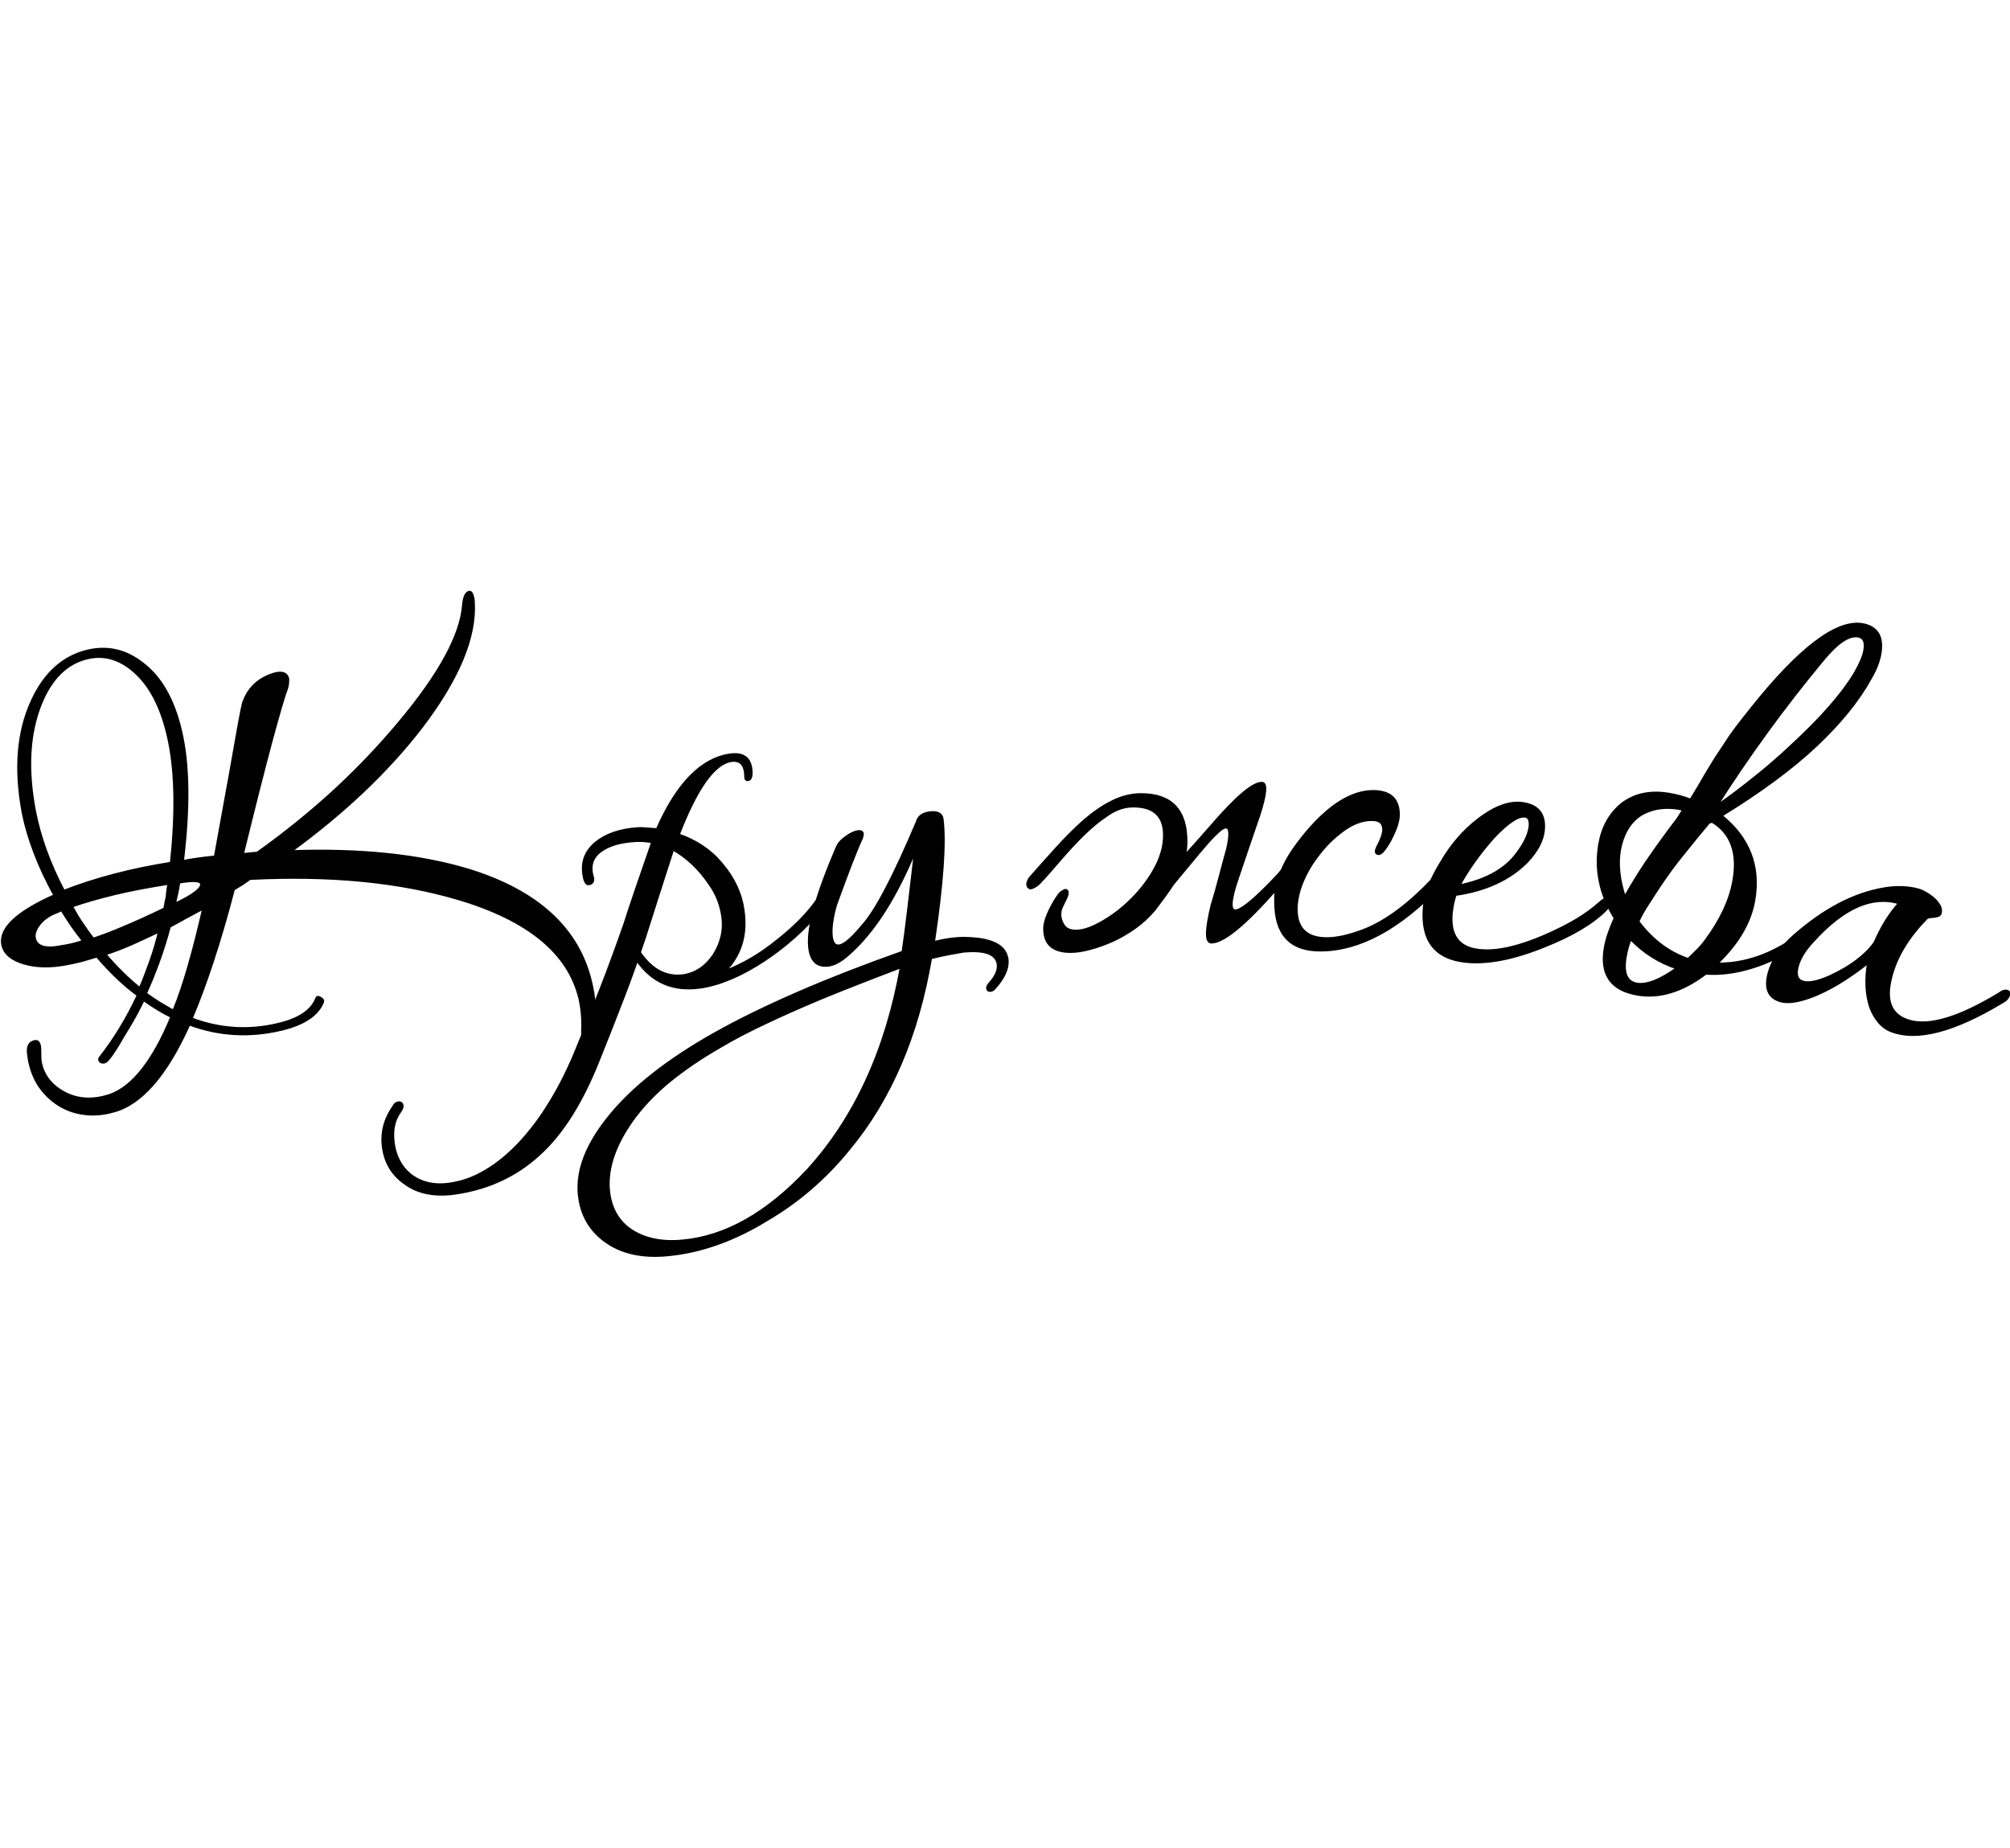 <svg version="1.1" id="Layer_1" xmlns="http://www.w3.org/2000/svg" xmlns:xlink="http://www.w3.org/1999/xlink" x="0px" y="0px"
	 viewBox="0 0 831.8 275.7" width="300px" height="100%" enable-background="new 0 0 831.8 275.7" xml:space="preserve">
<g>
	<defs>
		<rect id="SVGID_1_" width="831.8" height="275.7"/>
	</defs>
	<clipPath id="SVGID_2_">
		<use xlink:href="#SVGID_1_"  overflow="visible"/>
	</clipPath>
	<path clip-path="url(#SVGID_2_)" d="M118.6,40.8c-1.2,3-3.2,10.1-6.3,21.4c-3,11.2-7,26.9-11.9,46.9l6.1-0.6
		c11.5-8.2,22.1-16.8,31.8-25.7c9.8-9,18.7-18.4,26.9-28.2c16.6-19.8,25.5-36,26.5-48.5c0.3-3.4,1.1-5.2,2.4-5.5
		c0.7-0.2,1.2,0.5,1.6,2c0.2,0.8,0.3,1.5,0.3,2.1c0.9,14.5-6.3,31.7-21.4,51.6c-14,18.2-32.1,35.4-54.3,51.6c28.6-1,53,1.5,73.4,7.6
		c28.6,8.8,45.5,24.2,50.8,46.3c1.5,6.1,2,12.5,1.7,19c-0.1,3.1-1.1,4.8-2.9,5.2c-1.1,0.3-1.8-0.4-2.2-1.9c-0.1-0.4-0.1-1.2-0.1-2.3
		c0.2-4.5-0.2-8.8-1.1-12.9c-4.5-19-21.2-32.7-50-41.3c-24.5-7.3-53.4-10.1-86.5-8.4c-1.1,0.8-2.2,1.6-3.3,2.3
		c-1.1,0.7-2.3,1.4-3.4,2.1c-2.9,11.2-5.9,21.3-8.8,30.1c-2.9,8.8-5.8,16.6-8.7,23.4c11.7,4.4,23.6,5.2,35.8,2.3
		c8.6-2,13.9-5.5,15.9-10.5c0.2-0.8,0.8-0.9,1.6-0.4c1,0.5,1.3,1.1,1.1,1.7c-2.2,5.4-7.9,9.2-17.2,11.4c-13,3.1-25.7,2.4-38.1-2.2
		c-9.5,21.2-20.1,33.2-31.6,36.1c-3.9,1.1-7.7,1.4-11.4,1c-3.7-0.4-7.1-1.5-10.2-3.3c-3.1-1.8-5.7-4.1-8-7.1
		c-2.2-2.9-3.8-6.4-4.7-10.3c-0.2-0.8-0.4-1.6-0.5-2.5c-0.1-0.8-0.2-1.7-0.3-2.5c-0.1-2.4,0.7-3.9,2.7-4.3c1.1-0.3,1.8,0.3,2.1,1.7
		c0.2,0.7,0.2,1.9,0.2,3.6c0,1.7,0.1,3.1,0.4,4.2c1.3,5.3,4.8,9.4,10.5,12.2c5.5,2.6,11.5,2.7,18.1,0.5c9.4-3.4,17.9-14.2,25.4-32.4
		c-3.6-1.7-7.5-4.1-11.6-7c-0.8,1.6-1.8,3.6-3,5.9c-1.3,2.3-2.8,5-4.7,8c-4.4,7.7-7.2,11.7-8.4,11.9c-1.2,0.3-2-0.1-2.2-1.2
		c0-0.1,0.1-0.4,0.3-0.7c3.1-3.9,5.9-8,8.5-12.3c2.6-4.3,5-8.8,7.2-13.5c-5.8-4.2-11.4-9.6-17-16.1c-2.2,0.7-4.2,1.2-6.1,1.8
		c-1.9,0.5-3.8,0.9-5.8,1.3c-7,1.4-13.1,1.3-18.2-0.2c-5.1-1.5-8.1-4-8.9-7.4c-1.6-6.7,5.6-13.6,21.5-20.7
		c-6.7-12.2-11-23.6-13.1-34.1c-3.4-18.1-2.2-33.6,3.8-46.5c5.2-11.3,12.9-18.2,23-20.6c8.2-1.9,15.7-0.2,22.6,5.2
		c7.6,5.7,12.9,15,15.9,27.8c3.3,13.8,3.5,31.8,0.8,54.1c4-0.8,8.4-1.4,13.4-1.9c1.2-6.5,2.5-13.8,4-22c1.5-8.2,3.2-17.5,5-27.9
		c1.7-9.6,2.7-14.5,3-14.6c2.2-5.7,6.5-9.5,12.9-11.3c3-0.7,4.8,0,5.3,2.2C119.2,38,119.1,39.4,118.6,40.8 M70.8,112.7
		c2.3-21.6,1.9-39.3-1.4-53.1C66.6,47.8,62,39,55.4,33.3c-6-5.2-12.4-7-19.2-5.4c-8.6,2-15.1,8.4-19.4,19.1
		c-4.9,12.3-5.7,27-2.4,44.3c2.1,10.7,6.1,21.8,12,33C39.5,119.2,54.3,115.3,70.8,112.7 M25.5,132.1l-1.7,0.8
		c-3.3,1.2-5.8,2.9-7.5,5.1c-1.7,2.2-2.4,4.2-1.9,6c0.8,3.4,4.5,4.5,10.9,3.2c2.9-0.4,6-1.1,9.2-2.2
		C31.1,140.8,28.1,136.4,25.5,132.1 M69.8,121.2c-8.3,1.3-15.8,2.7-22.4,4.3c-6.6,1.6-12.5,3.3-17.7,5.1c1.3,2.4,2.7,4.8,4.2,7
		c1.5,2.2,3,4.4,4.7,6.5c3.3-1.1,7.4-2.6,12.3-4.7c4.8-2,10.6-4.6,17.2-7.8c0.3-1.7,0.6-3.4,1-5.1C69.2,124.7,69.5,123,69.8,121.2
		 M57.9,164.6c1.6-3.7,3-7.5,4.4-11.4c1.4-3.9,2.6-8,3.6-12.3c-4,2-7.9,3.7-11.6,5.4c-3.7,1.6-7.3,3-10.8,4.1
		C47.9,155.6,52.7,160.4,57.9,164.6 M71.8,173.9c2.3-5.6,4.4-11.9,6.4-18.9c2-7,4-14.9,6-23.6c-2.4,1.3-4.8,2.6-7.1,3.8
		c-2.3,1.3-4.6,2.5-6.9,3.8c-1.3,4.9-2.8,9.7-4.5,14.4c-1.7,4.7-3.5,9.1-5.4,13.3C63.8,169.3,67.7,171.7,71.8,173.9 M72.3,129.7
		c7.8-3.7,11.4-6.5,11-8.4c-0.3-1.4-3.4-1.6-9.2-0.6c-0.2,1.5-0.5,3-0.8,4.5C73,126.6,72.6,128.1,72.3,129.7"/>
	<path clip-path="url(#SVGID_2_)" fill="none" stroke="#000000" stroke-miterlimit="10" d="M118.6,40.8c-1.2,3-3.2,10.1-6.3,21.4
		c-3,11.2-7,26.9-11.9,46.9l6.1-0.6c11.5-8.2,22.1-16.8,31.8-25.7c9.8-9,18.7-18.4,26.9-28.2c16.6-19.8,25.5-36,26.5-48.5
		c0.3-3.4,1.1-5.2,2.4-5.5c0.7-0.2,1.2,0.5,1.6,2c0.2,0.8,0.3,1.5,0.3,2.1c0.9,14.5-6.3,31.7-21.4,51.6
		c-14,18.2-32.1,35.4-54.3,51.6c28.6-1,53,1.5,73.4,7.6c28.6,8.8,45.5,24.2,50.8,46.3c1.5,6.1,2,12.5,1.7,19
		c-0.1,3.1-1.1,4.8-2.9,5.2c-1.1,0.3-1.8-0.4-2.2-1.9c-0.1-0.4-0.1-1.2-0.1-2.3c0.2-4.5-0.2-8.8-1.1-12.9c-4.5-19-21.2-32.7-50-41.3
		c-24.5-7.3-53.4-10.1-86.5-8.4c-1.1,0.8-2.2,1.6-3.3,2.3c-1.1,0.7-2.3,1.4-3.4,2.1c-2.9,11.2-5.9,21.3-8.8,30.1
		c-2.9,8.8-5.8,16.6-8.7,23.4c11.7,4.4,23.6,5.2,35.8,2.3c8.6-2,13.9-5.5,15.9-10.5c0.2-0.8,0.8-0.9,1.6-0.4c1,0.5,1.3,1.1,1.1,1.7
		c-2.2,5.4-7.9,9.2-17.2,11.4c-13,3.1-25.7,2.4-38.1-2.2c-9.5,21.2-20.1,33.2-31.6,36.1c-3.9,1.1-7.7,1.4-11.4,1
		c-3.7-0.4-7.1-1.5-10.2-3.3c-3.1-1.8-5.7-4.1-8-7.1c-2.2-2.9-3.8-6.4-4.7-10.3c-0.2-0.8-0.4-1.6-0.5-2.5c-0.1-0.8-0.2-1.7-0.3-2.5
		c-0.1-2.4,0.7-3.9,2.7-4.3c1.1-0.3,1.8,0.3,2.1,1.7c0.2,0.7,0.2,1.9,0.2,3.6c0,1.7,0.1,3.1,0.4,4.2c1.3,5.3,4.8,9.4,10.5,12.2
		c5.5,2.6,11.5,2.7,18.1,0.5c9.4-3.4,17.9-14.2,25.4-32.4c-3.6-1.7-7.5-4.1-11.6-7c-0.8,1.6-1.8,3.6-3,5.9c-1.3,2.3-2.8,5-4.7,8
		c-4.4,7.7-7.2,11.7-8.4,11.9c-1.2,0.3-2-0.1-2.2-1.2c0-0.1,0.1-0.4,0.3-0.7c3.1-3.9,5.9-8,8.5-12.3c2.6-4.3,5-8.8,7.2-13.5
		c-5.8-4.2-11.4-9.6-17-16.1c-2.2,0.7-4.2,1.2-6.1,1.8c-1.9,0.5-3.8,0.9-5.8,1.3c-7,1.4-13.1,1.3-18.2-0.2c-5.1-1.5-8.1-4-8.9-7.4
		c-1.6-6.7,5.6-13.6,21.5-20.7c-6.7-12.2-11-23.6-13.1-34.1c-3.4-18.1-2.2-33.6,3.8-46.5c5.2-11.3,12.9-18.2,23-20.6
		c8.2-1.9,15.7-0.2,22.6,5.2c7.6,5.7,12.9,15,15.9,27.8c3.3,13.8,3.5,31.8,0.8,54.1c4-0.8,8.4-1.4,13.4-1.9c1.2-6.5,2.5-13.8,4-22
		c1.5-8.2,3.2-17.5,5-27.9c1.7-9.6,2.7-14.5,3-14.6c2.2-5.7,6.5-9.5,12.9-11.3c3-0.7,4.8,0,5.3,2.2C119.2,38,119.1,39.4,118.6,40.8z
		 M70.8,112.7c2.3-21.6,1.9-39.3-1.4-53.1C66.6,47.8,62,39,55.4,33.3c-6-5.2-12.4-7-19.2-5.4c-8.6,2-15.1,8.4-19.4,19.1
		c-4.9,12.3-5.7,27-2.4,44.3c2.1,10.7,6.1,21.8,12,33C39.5,119.2,54.3,115.3,70.8,112.7z M25.5,132.1l-1.7,0.8
		c-3.3,1.2-5.8,2.9-7.5,5.1c-1.7,2.2-2.4,4.2-1.9,6c0.8,3.4,4.5,4.5,10.9,3.2c2.9-0.4,6-1.1,9.2-2.2
		C31.1,140.8,28.1,136.4,25.5,132.1z M69.8,121.2c-8.3,1.3-15.8,2.7-22.4,4.3c-6.6,1.6-12.5,3.3-17.7,5.1c1.3,2.4,2.7,4.8,4.2,7
		c1.5,2.2,3,4.4,4.7,6.5c3.3-1.1,7.4-2.6,12.3-4.7c4.8-2,10.6-4.6,17.2-7.8c0.3-1.7,0.6-3.4,1-5.1C69.2,124.7,69.5,123,69.8,121.2z
		 M57.9,164.6c1.6-3.7,3-7.5,4.4-11.4c1.4-3.9,2.6-8,3.6-12.3c-4,2-7.9,3.7-11.6,5.4c-3.7,1.6-7.3,3-10.8,4.1
		C47.9,155.6,52.7,160.4,57.9,164.6z M71.8,173.9c2.3-5.6,4.4-11.9,6.4-18.9c2-7,4-14.9,6-23.6c-2.4,1.3-4.8,2.6-7.1,3.8
		c-2.3,1.3-4.6,2.5-6.9,3.8c-1.3,4.9-2.8,9.7-4.5,14.4c-1.7,4.7-3.5,9.1-5.4,13.3C63.8,169.3,67.7,171.7,71.8,173.9z M72.3,129.7
		c7.8-3.7,11.4-6.5,11-8.4c-0.3-1.4-3.4-1.6-9.2-0.6c-0.2,1.5-0.5,3-0.8,4.5C73,126.6,72.6,128.1,72.3,129.7z"/>
	<path clip-path="url(#SVGID_2_)" d="M237.7,192c3.7-8.9,7.2-17.8,10.7-26.7c3.5-8.9,6.8-18,10-27.1c2.3-7.3,6.2-18.7,11.6-34.2
		c-2.2-0.4-4.4-0.6-6.7-0.5c-5.9,0.3-10.5,1.5-13.9,3.7c-4.3,2.7-5.6,6.6-4.1,11.4c0.4,1.6-0.2,2.6-1.7,2.8c-1,0.1-1.7-1.2-2.1-4
		c-0.8-5.3,0.9-9.6,5.1-13.1c4.2-3.4,9.9-5.4,17.2-5.9c1.4-0.1,2.8,0,4,0.1c1.3,0.1,2.6,0.2,4.1,0.3c8.3-18.9,18.4-29.2,30.2-30.9
		c5.1-0.7,8,1.1,8.7,5.5c0.4,3.1,0,4.7-1.2,4.9c-0.8,0.1-1.2-0.4-1.1-1.5c-0.1-4.8-2.1-6.9-5.8-6.4c-7.1,1-14.4,11.2-21.9,30.6
		c7.3,2.5,13.3,6.5,17.9,12.1c5,5.9,8,12.3,8.9,19.1c1.5,10.3-1.1,18.7-7.8,25.4c7.5-2.8,14.9-7.1,22.1-13
		c6.6-5.2,11.9-10.5,15.8-15.9c0.6-0.8,1.2-1.2,1.7-1.3c0.8-0.1,1.3,0.3,1.5,1.3c0.2,1.4-0.3,2.7-1.6,3.8
		c-6.5,7.7-14.1,14.5-22.8,20.3c-9.7,6.4-18.5,10.1-26.4,11.3c-11.4,1.7-20.2-2.1-26.5-11.2c-2.3,6.6-4.8,13.4-7.6,20.4
		c-2.7,7.1-5.7,14.5-8.8,22.3c-6.3,15.5-13.6,27.4-22,35.7c-9.9,9.9-22.2,16-36.9,18.1c-8.5,1.2-15.4-0.2-20.8-4.2
		c-5-3.5-8-8.4-8.9-14.6c-0.9-6.1,0.5-11.8,4.3-17.2c0.4-0.9,1.1-1.4,1.9-1.6c1-0.1,1.5,0.3,1.7,1.2c0.1,0.7-0.2,1.5-0.9,2.5
		c-2.6,3.5-3.5,7.9-2.7,13.4c0.8,5.3,3,9.5,6.7,12.6c4.5,3.6,10.1,4.9,16.7,3.9c5-0.7,9.9-2.5,14.6-5.3c4.8-2.8,9.4-6.6,13.8-11.2
		c4.4-4.7,8.6-10.1,12.4-16.3C231,206.4,234.5,199.5,237.7,192 M278.5,107c-2.7,8.5-6.4,19.7-10.8,33.7c-0.5,1.6-1,3.2-1.5,4.6
		c-0.5,1.4-1,2.9-1.5,4.4c5,7.3,11.1,10.5,18.2,9.5c2.5-0.4,4.8-1.3,6.9-2.7c2.1-1.4,3.9-3.3,5.5-5.6c1.5-2.3,2.6-4.8,3.3-7.6
		c0.7-2.8,0.8-5.8,0.3-9c-0.7-4.6-2.4-8.9-5.3-13C289.3,115,284.3,110.3,278.5,107"/>
	<path clip-path="url(#SVGID_2_)" fill="none" stroke="#000000" stroke-miterlimit="10" d="M237.7,192c3.7-8.9,7.2-17.8,10.7-26.7
		c3.5-8.9,6.8-18,10-27.1c2.3-7.3,6.2-18.7,11.6-34.2c-2.2-0.4-4.4-0.6-6.7-0.5c-5.9,0.3-10.5,1.5-13.9,3.7
		c-4.3,2.7-5.6,6.6-4.1,11.4c0.4,1.6-0.2,2.6-1.7,2.8c-1,0.1-1.7-1.2-2.1-4c-0.8-5.3,0.9-9.6,5.1-13.1c4.2-3.4,9.9-5.4,17.2-5.9
		c1.4-0.1,2.8,0,4,0.1c1.3,0.1,2.6,0.2,4.1,0.3c8.3-18.9,18.4-29.2,30.2-30.9c5.1-0.7,8,1.1,8.7,5.5c0.4,3.1,0,4.7-1.2,4.9
		c-0.8,0.1-1.2-0.4-1.1-1.5c-0.1-4.8-2.1-6.9-5.8-6.4c-7.1,1-14.4,11.2-21.9,30.6c7.3,2.5,13.3,6.5,17.9,12.1c5,5.9,8,12.3,8.9,19.1
		c1.5,10.3-1.1,18.7-7.8,25.4c7.5-2.8,14.9-7.1,22.1-13c6.6-5.2,11.9-10.5,15.8-15.9c0.6-0.8,1.2-1.2,1.7-1.3
		c0.8-0.1,1.3,0.3,1.5,1.3c0.2,1.4-0.3,2.7-1.6,3.8c-6.5,7.7-14.1,14.5-22.8,20.3c-9.7,6.4-18.5,10.1-26.4,11.3
		c-11.4,1.7-20.2-2.1-26.5-11.2c-2.3,6.6-4.8,13.4-7.6,20.4c-2.7,7.1-5.7,14.5-8.8,22.3c-6.3,15.5-13.6,27.4-22,35.7
		c-9.9,9.9-22.2,16-36.9,18.1c-8.5,1.2-15.4-0.2-20.8-4.2c-5-3.5-8-8.4-8.9-14.6c-0.9-6.1,0.5-11.8,4.3-17.2
		c0.4-0.9,1.1-1.4,1.9-1.6c1-0.1,1.5,0.3,1.7,1.2c0.1,0.7-0.2,1.5-0.9,2.5c-2.6,3.5-3.5,7.9-2.7,13.4c0.8,5.3,3,9.5,6.7,12.6
		c4.5,3.6,10.1,4.9,16.7,3.9c5-0.7,9.9-2.5,14.6-5.3c4.8-2.8,9.4-6.6,13.8-11.2c4.4-4.7,8.6-10.1,12.4-16.3
		C231,206.4,234.5,199.5,237.7,192z M278.5,107c-2.7,8.5-6.4,19.7-10.8,33.7c-0.5,1.6-1,3.2-1.5,4.6c-0.5,1.4-1,2.9-1.5,4.4
		c5,7.3,11.1,10.5,18.2,9.5c2.5-0.4,4.8-1.3,6.9-2.7c2.1-1.4,3.9-3.3,5.5-5.6c1.5-2.3,2.6-4.8,3.3-7.6c0.7-2.8,0.8-5.8,0.3-9
		c-0.7-4.6-2.4-8.9-5.3-13C289.3,115,284.3,110.3,278.5,107z"/>
	<path clip-path="url(#SVGID_2_)" d="M379.5,95.7c0.6-2.3,2.5-3.6,5.6-3.9c3.1-0.3,4.7,0.7,4.9,2.9c1.2,9.6,0,26.5-3.6,50.8
		c5.4-1.3,10-1.9,13.8-1.7c10.6,0.3,16.1,3.3,16.7,9c0.3,3.5-1.4,7.4-5.3,11.7c-0.5,0.6-1,0.9-1.6,1c-0.8,0.1-1.3-0.2-1.4-0.9
		c-0.1-0.6,0.2-1.1,0.7-1.8c2.7-2.9,3.9-5.6,3.7-7.9c-0.4-4.6-5.2-6.5-14.5-5.6c-1.5,0.3-3.4,0.6-5.6,1c-2.2,0.4-4.8,1-7.7,1.7
		c-5.4,32-16.7,58.4-33.9,79.1c-9.5,11.7-20.6,21.4-33.5,29c-13.9,8.6-27.7,13.5-41.5,14.8c-10.5,1-19-0.9-25.6-5.6
		c-6.6-4.7-10.3-11.2-11.1-19.6c-0.9-9.8,3.1-20.2,11.9-31.3c9.7-12.3,24.5-24,44.2-35.1c19.8-11.1,45.7-22.4,77.9-33.8
		c0.7-4.7,1.5-10.6,2.3-17.5c0.8-7,1.8-15.2,2.9-24.6c-8.2,19.8-17.4,34.1-27.7,43.1c-3.1,2.8-6,4.4-8.7,4.6c-4.5,0.4-7-2.2-7.5-8
		c-0.7-8,3.2-21.7,11.6-41.2c0.6-1.3,1.8-2.7,3.7-4c1.9-1.4,3.6-2.1,5-2.3c1.1-0.1,1.7,0.3,1.8,1.1c0,0.1-0.1,0.6-0.3,1.5
		c-1.3,2.8-2.8,6.5-4.6,11.1c-1.8,4.6-3.8,10.2-6.2,16.7c-1.5,5.3-2.1,9.6-1.8,12.8c0.3,2.9,1.3,4.3,3.1,4.1
		c2.1-0.2,5.3-2.9,9.6-8.1C362.5,132.6,370,118.1,379.5,95.7 M372.9,155.7c-14.7,5.6-25.9,10-33.6,13.2c-8.1,3.4-15.6,6.7-22.5,10
		c-6.9,3.2-13.2,6.5-18.9,9.9c-8.2,4.7-15.3,9.6-21.5,14.7c-6.1,5.1-11.2,10.6-15.2,16.3c-7,10.1-10,19.4-9.3,28.1
		c0.7,7.5,3.8,13.1,9.4,16.8c5.5,3.6,12.6,5.1,21.1,4.3c17.9-1.6,35.1-11.4,51.8-29.2C353.8,218.3,366.7,190.3,372.9,155.7"/>
	<path clip-path="url(#SVGID_2_)" fill="none" stroke="#000000" stroke-miterlimit="10" d="M379.5,95.7c0.6-2.3,2.5-3.6,5.6-3.9
		c3.1-0.3,4.7,0.7,4.9,2.9c1.2,9.6,0,26.5-3.6,50.8c5.4-1.3,10-1.9,13.8-1.7c10.6,0.3,16.1,3.3,16.7,9c0.3,3.5-1.4,7.4-5.3,11.7
		c-0.5,0.6-1,0.9-1.6,1c-0.8,0.1-1.3-0.2-1.4-0.9c-0.1-0.6,0.2-1.1,0.7-1.8c2.7-2.9,3.9-5.6,3.7-7.9c-0.4-4.6-5.2-6.5-14.5-5.6
		c-1.5,0.3-3.4,0.6-5.6,1c-2.2,0.4-4.8,1-7.7,1.7c-5.4,32-16.7,58.4-33.9,79.1c-9.5,11.7-20.6,21.4-33.5,29
		c-13.9,8.6-27.7,13.5-41.5,14.8c-10.5,1-19-0.9-25.6-5.6c-6.6-4.7-10.3-11.2-11.1-19.6c-0.9-9.8,3.1-20.2,11.9-31.3
		c9.7-12.3,24.5-24,44.2-35.1c19.8-11.1,45.7-22.4,77.9-33.8c0.7-4.7,1.5-10.6,2.3-17.5c0.8-7,1.8-15.2,2.9-24.6
		c-8.2,19.8-17.4,34.1-27.7,43.1c-3.1,2.8-6,4.4-8.7,4.6c-4.5,0.4-7-2.2-7.5-8c-0.7-8,3.2-21.7,11.6-41.2c0.6-1.3,1.8-2.7,3.7-4
		c1.9-1.4,3.6-2.1,5-2.3c1.1-0.1,1.7,0.3,1.8,1.1c0,0.1-0.1,0.6-0.3,1.5c-1.3,2.8-2.8,6.5-4.6,11.1c-1.8,4.6-3.8,10.2-6.2,16.7
		c-1.5,5.3-2.1,9.6-1.8,12.8c0.3,2.9,1.3,4.3,3.1,4.1c2.1-0.2,5.3-2.9,9.6-8.1C362.5,132.6,370,118.1,379.5,95.7z M372.9,155.7
		c-14.7,5.6-25.9,10-33.6,13.2c-8.1,3.4-15.6,6.7-22.5,10c-6.9,3.2-13.2,6.5-18.9,9.9c-8.2,4.7-15.3,9.6-21.5,14.7
		c-6.1,5.1-11.2,10.6-15.2,16.3c-7,10.1-10,19.4-9.3,28.1c0.7,7.5,3.8,13.1,9.4,16.8c5.5,3.6,12.6,5.1,21.1,4.3
		c17.9-1.6,35.1-11.4,51.8-29.2C353.8,218.3,366.7,190.3,372.9,155.7z"/>
	<path clip-path="url(#SVGID_2_)" d="M596.3,121.8c-17.1,18-33.8,27-50,27c-12.3,0-18.5-6.6-18.5-20c0-0.8,0-1.7,0-2.6
		c0-0.9,0.1-1.9,0.4-2.8c-12.9,14.7-21.9,22.1-26.9,22.1c-2.4,0-2.3-5.1,0.2-15.4c1.1-3.6,2.2-7.4,3.2-11.3c1-3.9,2.1-7.8,3.2-11.9
		c1.4-6,1.2-9-0.6-9c-0.4,0-0.9,0.2-1.6,0.6s-1.7,1.4-3.3,2.9c-1.5,1.5-3.6,3.9-6.3,7.1c-2.7,3.2-6.2,7.5-10.7,12.9
		c-1.1,1.7-2.3,3.4-3.6,5.2c-1.3,1.8-2.7,3.6-4.2,5.6c-2.4,2.8-5.1,5.3-8.1,7.4c-3,2.1-6.1,3.9-9.2,5.3c-3.2,1.4-6.2,2.5-9.3,3.3
		c-3,0.8-5.6,1.2-7.9,1.2c-7.3,0-10.9-3.1-10.9-9.5c0-2.2,0.9-5.1,2.7-8.6c0.7-1.4,1.4-2.6,2.1-3.7c0.7-1.1,1.3-1.9,1.9-2.6
		c1.1-0.7,1.8-1.1,1.9-1.1c1.1,0,1.3,1.1,0.4,3.2c-0.7,1.4-1.3,2.6-1.8,3.7c-0.5,1.1-0.7,2.1-0.7,3.3c0,1.3,0.4,2.6,1.2,4
		c0.8,1.4,1.9,2.2,3.5,2.5c2.8,0.6,6.4-0.2,10.7-2.4c4.3-2.2,8.6-5.2,12.7-9c4.1-3.8,7.7-8.2,10.6-13.2c2.9-5,4.4-9.9,4.4-14.8
		c0-8-4.3-12-12.8-12c-3.5,0-7,1.1-10.4,3.4c-3.4,2.2-6.8,5-10.1,8.2c-3.3,3.2-6.5,6.7-9.7,10.4c-3.2,3.7-6.1,7.1-8.9,10
		c-1.5,1.3-2.7,1.9-3.6,1.9c-0.7-0.3-1.1-0.8-1.1-1.5c0-0.7,0.3-1.6,1-2.7c3.6-4.1,7.3-8.2,11-12.3c3.7-4.1,7.5-7.9,11.2-11.2
		c3.8-3.3,7.6-6,11.6-8c3.9-2,8-3.1,12.2-3.1c12.5,0,18.7,6.5,18.7,19.5c0,1.8-0.2,3.8-0.6,5.9c3.1-3.4,6.7-7.4,10.7-12
		c10.4-12.1,17.4-18.1,21.2-18.1c2.1,0,1.7,4.5-1.2,13.5c-1.5,4.4-3,8.6-4.4,12.8c-1.4,4.2-2.9,8.6-4.4,13c-3.1,9-3.4,13.5-1,13.5
		c2.1,0,6.4-3.3,13-9.9c1.1-1.1,2.2-2.2,3.3-3.4c1.1-1.1,2.1-2.2,3-3.4c1.1-2.7,2.6-5.3,4.3-7.9c1.8-2.6,3.7-5.2,6-7.9
		c9.5-11.2,18.6-16.8,27.3-16.9c7.2,0,10.7,3.2,10.7,9.7c0,2.2-0.8,5.1-2.5,8.6c-0.7,1.5-1.4,2.8-2.1,3.9c-0.7,1.1-1.3,1.9-1.9,2.6
		c-0.7,0.7-1.3,1.1-1.7,1.1c-1.4,0-1.5-1.1-0.4-3.2c1.5-2.8,2.3-5.1,2.3-6.9c0-2.7-1.6-4-4.8-4c-4.2,0-8.5,1.7-12.8,5.1
		c-2.8,2.1-5.3,4.5-7.6,7.2c-2.2,2.7-4.2,5.4-5.8,8.2c-1.6,2.8-2.8,5.6-3.7,8.4c-0.8,2.8-1.3,5.5-1.3,8c0,8.1,4.2,12.2,12.6,12.2
		c4.5,0,9.9-1.3,16.2-3.8c8.5-3.5,17.7-10.3,27.3-20.4c1.4-1.4,2.5-2.1,3.4-2.1c0.7,0.3,1.1,0.8,1.1,1.5
		C597.3,119.7,597,120.7,596.3,121.8"/>
	<path clip-path="url(#SVGID_2_)" fill="none" stroke="#000000" stroke-miterlimit="10" d="M596.3,121.8c-17.1,18-33.8,27-50,27
		c-12.3,0-18.5-6.6-18.5-20c0-0.8,0-1.7,0-2.6c0-0.9,0.1-1.9,0.4-2.8c-12.9,14.7-21.9,22.1-26.9,22.1c-2.4,0-2.3-5.1,0.2-15.4
		c1.1-3.6,2.2-7.4,3.2-11.3c1-3.9,2.1-7.8,3.2-11.9c1.4-6,1.2-9-0.6-9c-0.4,0-0.9,0.2-1.6,0.6s-1.7,1.4-3.3,2.9
		c-1.5,1.5-3.6,3.9-6.3,7.1c-2.7,3.2-6.2,7.5-10.7,12.9c-1.1,1.7-2.3,3.4-3.6,5.2c-1.3,1.8-2.7,3.6-4.2,5.6
		c-2.4,2.8-5.1,5.3-8.1,7.4c-3,2.1-6.1,3.9-9.2,5.3c-3.2,1.4-6.2,2.5-9.3,3.3c-3,0.8-5.6,1.2-7.9,1.2c-7.3,0-10.9-3.1-10.9-9.5
		c0-2.2,0.9-5.1,2.7-8.6c0.7-1.4,1.4-2.6,2.1-3.7c0.7-1.1,1.3-1.9,1.9-2.6c1.1-0.7,1.8-1.1,1.9-1.1c1.1,0,1.3,1.1,0.4,3.2
		c-0.7,1.4-1.3,2.6-1.8,3.7c-0.5,1.1-0.7,2.1-0.7,3.3c0,1.3,0.4,2.6,1.2,4c0.8,1.4,1.9,2.2,3.5,2.5c2.8,0.6,6.4-0.2,10.7-2.4
		c4.3-2.2,8.6-5.2,12.7-9c4.1-3.8,7.7-8.2,10.6-13.2c2.9-5,4.4-9.9,4.4-14.8c0-8-4.3-12-12.8-12c-3.5,0-7,1.1-10.4,3.4
		c-3.4,2.2-6.8,5-10.1,8.2c-3.3,3.2-6.5,6.7-9.7,10.4c-3.2,3.7-6.1,7.1-8.9,10c-1.5,1.3-2.7,1.9-3.6,1.9c-0.7-0.3-1.1-0.8-1.1-1.5
		c0-0.7,0.3-1.6,1-2.7c3.6-4.1,7.3-8.2,11-12.3c3.7-4.1,7.5-7.9,11.2-11.2c3.8-3.3,7.6-6,11.6-8c3.9-2,8-3.1,12.2-3.1
		c12.5,0,18.7,6.5,18.7,19.5c0,1.8-0.2,3.8-0.6,5.9c3.1-3.4,6.7-7.4,10.7-12c10.4-12.1,17.4-18.1,21.2-18.1c2.1,0,1.7,4.5-1.2,13.5
		c-1.5,4.4-3,8.6-4.4,12.8c-1.4,4.2-2.9,8.6-4.4,13c-3.1,9-3.4,13.5-1,13.5c2.1,0,6.4-3.3,13-9.9c1.1-1.1,2.2-2.2,3.3-3.4
		c1.1-1.1,2.1-2.2,3-3.4c1.1-2.7,2.6-5.3,4.3-7.9c1.8-2.6,3.7-5.2,6-7.9c9.5-11.2,18.6-16.8,27.3-16.9c7.2,0,10.7,3.2,10.7,9.7
		c0,2.2-0.8,5.1-2.5,8.6c-0.7,1.5-1.4,2.8-2.1,3.9c-0.7,1.1-1.3,1.9-1.9,2.6c-0.7,0.7-1.3,1.1-1.7,1.1c-1.4,0-1.5-1.1-0.4-3.2
		c1.5-2.8,2.3-5.1,2.3-6.9c0-2.7-1.6-4-4.8-4c-4.2,0-8.5,1.7-12.8,5.1c-2.8,2.1-5.3,4.5-7.6,7.2c-2.2,2.7-4.2,5.4-5.8,8.2
		c-1.6,2.8-2.8,5.6-3.7,8.4c-0.8,2.8-1.3,5.5-1.3,8c0,8.1,4.2,12.2,12.6,12.2c4.5,0,9.9-1.3,16.2-3.8c8.5-3.5,17.7-10.3,27.3-20.4
		c1.4-1.4,2.5-2.1,3.4-2.1c0.7,0.3,1.1,0.8,1.1,1.5C597.3,119.7,597,120.7,596.3,121.8z"/>
	<path clip-path="url(#SVGID_2_)" d="M664.6,132c-5.6,5.6-14.2,10.7-25.6,15.2c-12.6,5.1-23.4,7.2-32.3,6.3
		c-13-1.3-18.8-9.1-17.3-23.3c0.5-5.2,2.9-11.1,7.1-17.9c4.2-7.2,9.3-13,15.1-17.5c6.6-5.1,12.5-7.4,17.8-6.9
		c7,0.7,10.1,4.5,9.4,11.3c-0.4,4.2-2.7,8.5-6.8,12.9c-7.2,7.3-17.1,11.9-29.7,13.7c-0.8,2.3-1.3,4.8-1.6,7.5
		c-0.9,9.5,3,14.7,11.8,15.5c7,0.7,15.9-1.3,26.8-6c5-2.2,9.4-4.4,13.1-6.6c3.7-2.2,6.9-4.6,9.6-7c2.9-2.5,4.3-2.5,4,0
		C665.8,130,665.4,131,664.6,132 M628,108.5c3.1-4.2,4.8-7.9,5.1-11.1c0.2-2.5-0.5-3.9-2.1-4c-2.9-0.3-7.3,2.7-13.2,9
		c-5.7,6.5-10.4,13.1-14,19.7C615.2,119.8,623.2,115.2,628,108.5"/>
	<path clip-path="url(#SVGID_2_)" fill="none" stroke="#000000" stroke-miterlimit="10" d="M664.6,132c-5.6,5.6-14.2,10.7-25.6,15.2
		c-12.6,5.1-23.4,7.2-32.3,6.3c-13-1.3-18.8-9.1-17.3-23.3c0.5-5.2,2.9-11.1,7.1-17.9c4.2-7.2,9.3-13,15.1-17.5
		c6.6-5.1,12.5-7.4,17.8-6.9c7,0.7,10.1,4.5,9.4,11.3c-0.4,4.2-2.7,8.5-6.8,12.9c-7.2,7.3-17.1,11.9-29.7,13.7
		c-0.8,2.3-1.3,4.8-1.6,7.5c-0.9,9.5,3,14.7,11.8,15.5c7,0.7,15.9-1.3,26.8-6c5-2.2,9.4-4.4,13.1-6.6c3.7-2.2,6.9-4.6,9.6-7
		c2.9-2.5,4.3-2.5,4,0C665.8,130,665.4,131,664.6,132z M628,108.5c3.1-4.2,4.8-7.9,5.1-11.1c0.2-2.5-0.5-3.9-2.1-4
		c-2.9-0.3-7.3,2.7-13.2,9c-5.7,6.5-10.4,13.1-14,19.7C615.2,119.8,623.2,115.2,628,108.5z"/>
	<path clip-path="url(#SVGID_2_)" d="M725.9,128.1c-1.6,9.3-6.8,18-15.5,26.3c11.5,0.2,22.7-3.7,33.7-11.6c1.2-0.5,2-0.7,2.3-0.7
		c0.8,0.1,1.2,0.7,1,1.7c-0.2,1.2-1.1,2.2-2.7,2.9c-13.8,8.5-26.7,12.5-38.8,11.7c-9.8,7.4-19.4,10.3-28.6,8.6
		c-10.6-1.9-15-8.3-13.1-19.2c0.6-3.6,2-7.7,4.1-12.3c-6.1-9.8-8.2-20-6.4-30.6c1.2-6.9,4.2-12.4,9.1-16.5c5.4-4.2,12.1-5.6,20-4.2
		c3,0.5,5.9,1.3,8.6,2.4c1.8-2.8,3.4-5.6,5-8.3c1.5-2.7,3.3-5.5,5.1-8.5c1.9-2.9,4-6.1,6.2-9.4c2.3-3.3,5.1-6.9,8.3-10.9
		c20-25.2,35.4-37.1,46.2-35.6c6.4,1,8.9,5.1,7.7,12.2c-0.6,3.3-1.9,6.6-3.9,10c-4.9,9-12.3,18.2-22.4,27.8
		c-10.1,9.5-23.3,19.3-39.5,29.2C723.8,102.3,728.3,114,725.9,128.1 M678.6,93c-4.4,3.1-7.1,7.9-8.3,14.3c-1,5.9-0.3,12.5,2.1,19.6
		c2.3-4.3,5.3-9.1,8.8-14.4c3.6-5.3,7.9-11.3,13.1-18.1c0.4-0.6,0.8-1.3,1.2-1.9c0.4-0.6,0.8-1.3,1.2-1.9
		C689.8,89,683.7,89.8,678.6,93 M694,156.2c-7.4-2.4-13.8-6.5-19.2-12.1c-0.9,2-1.6,4.4-2.1,7.3c-1.2,6.8,0.4,10.5,4.6,11.3
		C681.5,163.4,687.1,161.2,694,156.2 M707.8,95.8l-0.4-0.1c-3.6,4.3-7.2,8.7-10.8,13.2c-3.6,4.4-7,9.1-10.2,13.9
		c-1.6,2.4-3.1,4.8-4.6,7.1c-1.5,2.3-2.8,4.6-3.9,7c5.8,7.7,12.7,12.9,20.7,15.6c1.4-1.3,2.7-2.6,4-3.9c1.3-1.3,2.4-2.6,3.4-4
		c6.2-8.4,10-16.6,11.4-24.5c2.1-11.7-1-20-9.1-24.7L707.8,95.8z M767.6,34.2c2.3-4,3.6-7.2,4-9.5c0.6-3.5-0.3-5.4-2.6-5.8
		c-3.9-0.7-8.8,2.7-14.8,10c-16.1,19.4-30.7,39.5-44,60.4c5.2-3.6,10.4-7.5,15.6-11.7c5.2-4.1,10.4-8.6,15.5-13.4
		C753.8,52.7,762.5,42.7,767.6,34.2"/>
	<path clip-path="url(#SVGID_2_)" fill="none" stroke="#000000" stroke-miterlimit="10" d="M725.9,128.1c-1.6,9.3-6.8,18-15.5,26.3
		c11.5,0.2,22.7-3.7,33.7-11.6c1.2-0.5,2-0.7,2.3-0.7c0.8,0.1,1.2,0.7,1,1.7c-0.2,1.2-1.1,2.2-2.7,2.9
		c-13.8,8.5-26.7,12.5-38.8,11.7c-9.8,7.4-19.4,10.3-28.6,8.6c-10.6-1.9-15-8.3-13.1-19.2c0.6-3.6,2-7.7,4.1-12.3
		c-6.1-9.8-8.2-20-6.4-30.6c1.2-6.9,4.2-12.4,9.1-16.5c5.4-4.2,12.1-5.6,20-4.2c3,0.5,5.9,1.3,8.6,2.4c1.8-2.8,3.4-5.6,5-8.3
		c1.5-2.7,3.3-5.5,5.1-8.5c1.9-2.9,4-6.1,6.2-9.4c2.3-3.3,5.1-6.9,8.3-10.9c20-25.2,35.4-37.1,46.2-35.6c6.4,1,8.9,5.1,7.7,12.2
		c-0.6,3.3-1.9,6.6-3.9,10c-4.9,9-12.3,18.2-22.4,27.8c-10.1,9.5-23.3,19.3-39.5,29.2C723.8,102.3,728.3,114,725.9,128.1z M678.6,93
		c-4.4,3.1-7.1,7.9-8.3,14.3c-1,5.9-0.3,12.5,2.1,19.6c2.3-4.3,5.3-9.1,8.8-14.4c3.6-5.3,7.9-11.3,13.1-18.1
		c0.4-0.6,0.8-1.3,1.2-1.9c0.4-0.6,0.8-1.3,1.2-1.9C689.8,89,683.7,89.8,678.6,93z M694,156.2c-7.4-2.4-13.8-6.5-19.2-12.1
		c-0.9,2-1.6,4.4-2.1,7.3c-1.2,6.8,0.4,10.5,4.6,11.3C681.5,163.4,687.1,161.2,694,156.2z M707.8,95.8l-0.4-0.1
		c-3.6,4.3-7.2,8.7-10.8,13.2c-3.6,4.4-7,9.1-10.2,13.9c-1.6,2.4-3.1,4.8-4.6,7.1c-1.5,2.3-2.8,4.6-3.9,7
		c5.8,7.7,12.7,12.9,20.7,15.6c1.4-1.3,2.7-2.6,4-3.9c1.3-1.3,2.4-2.6,3.4-4c6.2-8.4,10-16.6,11.4-24.5c2.1-11.7-1-20-9.1-24.7
		L707.8,95.8z M767.6,34.2c2.3-4,3.6-7.2,4-9.5c0.6-3.5-0.3-5.4-2.6-5.8c-3.9-0.7-8.8,2.7-14.8,10c-16.1,19.4-30.7,39.5-44,60.4
		c5.2-3.6,10.4-7.5,15.6-11.7c5.2-4.1,10.4-8.6,15.5-13.4C753.8,52.7,762.5,42.7,767.6,34.2z"/>
	<path clip-path="url(#SVGID_2_)" d="M829.2,169.9c-20.4,12.4-36,16.5-46.8,12.2c-3.5-1.4-6.3-4.6-8.3-9.5
		c-1.8-5.4-2.2-11.7-0.9-18.8c-3.5,2.8-7,5.3-10.5,7.5c-3.4,2.2-7,4.1-10.6,5.7c-6.6,2.8-11.7,3.8-15.2,2.8c-5-1.4-6.6-5.2-4.9-11.6
		c1.5-5.4,4.9-10.5,10.3-15.3c12.5-11,24.9-17.5,37.3-19.6c5.3-0.9,10-0.7,14.1,0.4c1.1,0.3,2.2,0.8,3.4,1.5
		c1.2,0.7,2.3,1.5,3.3,2.4c1,0.9,1.7,1.9,2.3,2.9c0.5,1,0.6,2.1,0.3,3.1c-0.1,0.4-0.5,0.7-1,0.9c-0.6,0.2-1.2,0.3-1.8,0.4
		c-0.7,0-1.3,0.1-1.9,0.2c-0.6,0.1-0.9,0.3-1,0.4c-7.5,7.7-12.4,15.6-14.6,23.9c-2.8,10.3-0.3,16.5,7.7,18.7
		c8.4,2.3,20.7-1.5,37-11.4c1.3-1,2.4-1.3,3.3-1c0.7,0.2,0.9,0.8,0.6,1.7C830.9,168.5,830.2,169.4,829.2,169.9 M786,129.3
		c-11.2-3.4-23,1.8-35.5,15.5c-3.5,3.7-5.7,7.2-6.6,10.6c-1,3.7-0.2,5.8,2.3,6.5c2.4,0.7,6.1-0.1,10.9-2.2c8.7-4,14.9-8.7,18.7-14
		C778.6,139.2,782,133.7,786,129.3"/>
	<path clip-path="url(#SVGID_2_)" fill="none" stroke="#000000" stroke-miterlimit="10" d="M829.2,169.9
		c-20.4,12.4-36,16.5-46.8,12.2c-3.5-1.4-6.3-4.6-8.3-9.5c-1.8-5.4-2.2-11.7-0.9-18.8c-3.5,2.8-7,5.3-10.5,7.5
		c-3.4,2.2-7,4.1-10.6,5.7c-6.6,2.8-11.7,3.8-15.2,2.8c-5-1.4-6.6-5.2-4.9-11.6c1.5-5.4,4.9-10.5,10.3-15.3
		c12.5-11,24.9-17.5,37.3-19.6c5.3-0.9,10-0.7,14.1,0.4c1.1,0.3,2.2,0.8,3.4,1.5c1.2,0.7,2.3,1.5,3.3,2.4c1,0.9,1.7,1.9,2.3,2.9
		c0.5,1,0.6,2.1,0.3,3.1c-0.1,0.4-0.5,0.7-1,0.9c-0.6,0.2-1.2,0.3-1.8,0.4c-0.7,0-1.3,0.1-1.9,0.2c-0.6,0.1-0.9,0.3-1,0.4
		c-7.5,7.7-12.4,15.6-14.6,23.9c-2.8,10.3-0.3,16.5,7.7,18.7c8.4,2.3,20.7-1.5,37-11.4c1.3-1,2.4-1.3,3.3-1c0.7,0.2,0.9,0.8,0.6,1.7
		C830.9,168.5,830.2,169.4,829.2,169.9z M786,129.3c-11.2-3.4-23,1.8-35.5,15.5c-3.5,3.7-5.7,7.2-6.6,10.6c-1,3.7-0.2,5.8,2.3,6.5
		c2.4,0.7,6.1-0.1,10.9-2.2c8.7-4,14.9-8.7,18.7-14C778.6,139.2,782,133.7,786,129.3z"/>
</g>
</svg>
